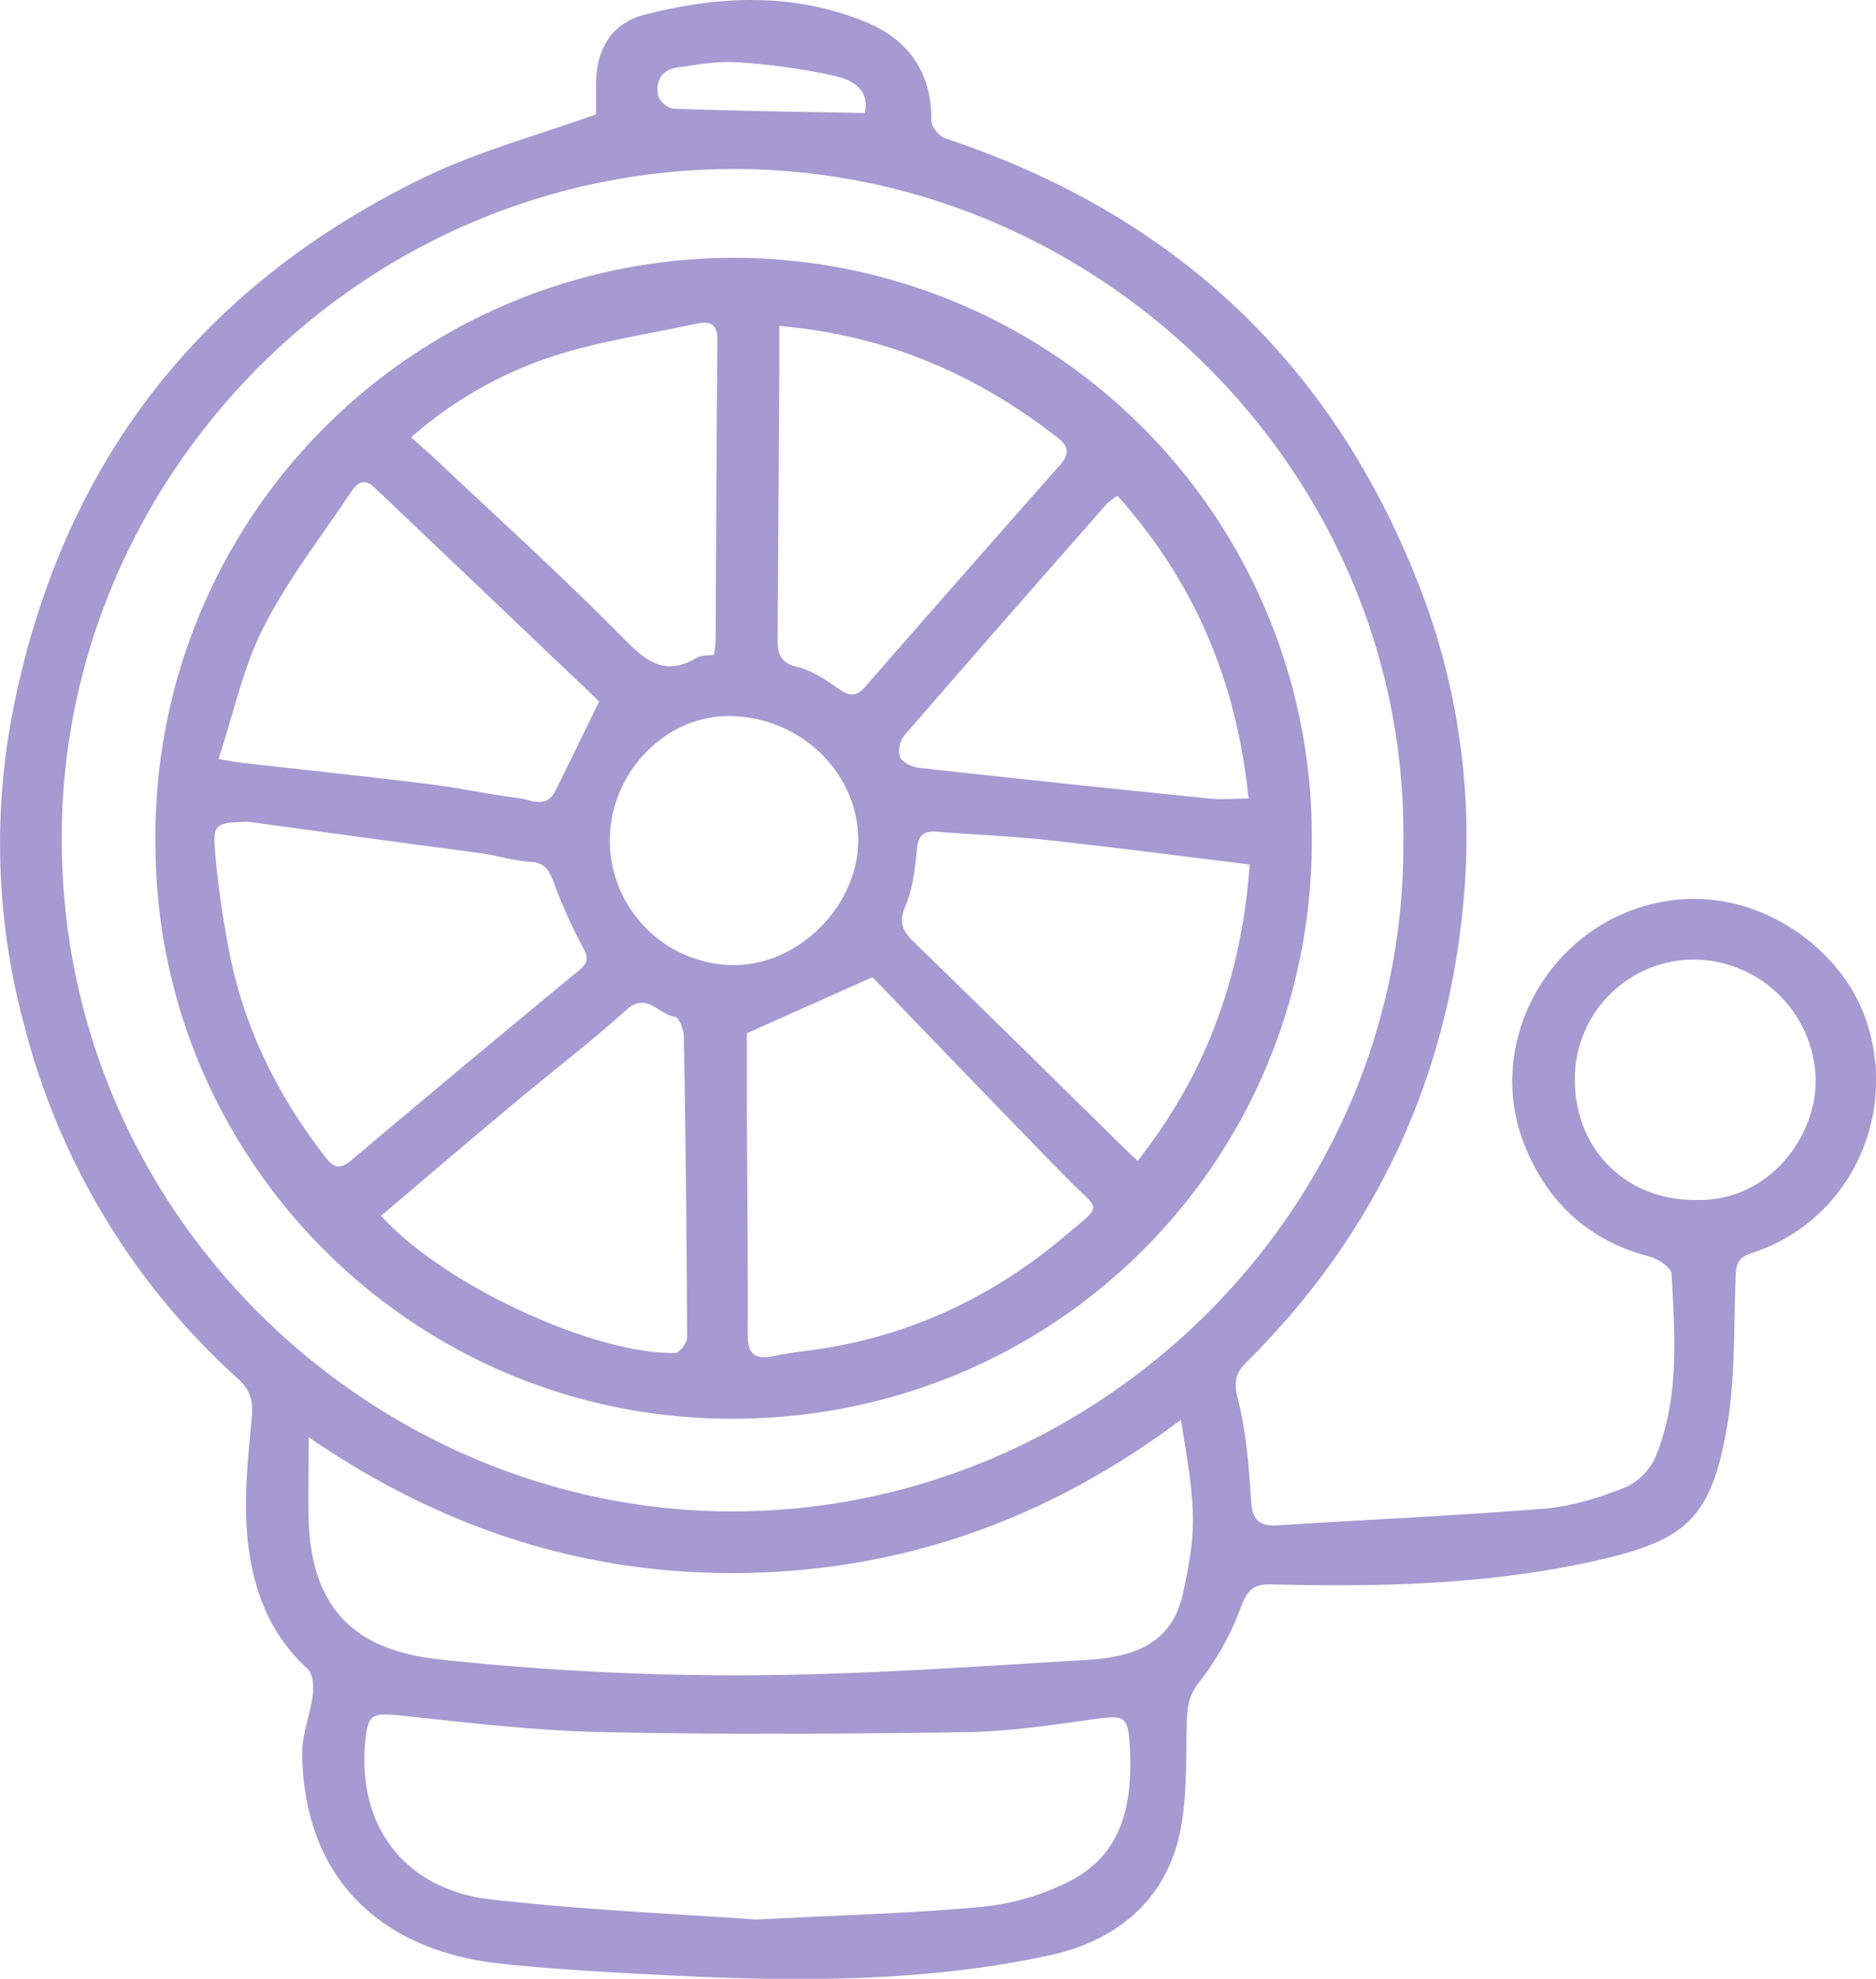 <svg xmlns="http://www.w3.org/2000/svg" viewBox="0 0 410.19 432.63"><defs><style>.cls-1{fill:#a59ad1;}</style></defs><g id="Layer_2" data-name="Layer 2"><g id="Layer_1-2" data-name="Layer 1"><path class="cls-1" d="M130.33,25c0-1.52,0-4.16,0-6.8.06-7.49,3.45-13.23,10.69-15C157.26-1,173.7-1.67,189.49,4.9c9.13,3.8,14.3,11,14.15,21.49,0,1.31,1.69,3.41,3,3.85,49.54,16.42,84.28,48.51,103.44,97.24A150.85,150.85,0,0,1,320,197c-3.53,39.12-19.37,72.86-47.3,100.67-2.54,2.53-3,4.35-2.06,8.08,1.81,7.18,2.45,14.72,2.89,22.16.26,4.37,1.73,5.85,6,5.57,19.42-1.26,38.87-2.08,58.25-3.66,6-.5,12.06-2.44,17.71-4.68a13.19,13.19,0,0,0,6.53-6.73c5.28-12.85,4.18-26.45,3.47-39.9-.07-1.37-2.92-3.29-4.79-3.78-13.26-3.44-22.22-11.72-27.27-24.16-9.17-22.62,5.38-48.65,29.72-53.35,20.48-4,39.18,9.78,44.68,25.27,7.52,21.15-3.31,44.45-24.77,51.46-3.28,1.07-3.45,2.6-3.56,5.29-.45,11-.05,22.09-1.91,32.81-3.3,19.05-8.47,24.33-26.21,28.59-24.19,5.81-48.76,6.37-73.42,5.75-3.88-.09-5.21,1.23-6.6,4.87a59.8,59.8,0,0,1-9,16.3c-2.56,3.15-2.78,5.84-2.87,9.4-.23,8.39.16,17.06-1.82,25.09-3.53,14.27-14.43,22.46-28.08,25.42-27.34,5.92-55.19,5.8-83,4.42-12.3-.62-24.62-1.28-36.87-2.55-26.26-2.72-43.21-18.48-43.65-45.75-.08-4.37,1.79-8.74,2.34-13.16.23-1.81,0-4.5-1.13-5.54-9.11-8.31-12.56-19.16-13.34-30.8-.53-7.9.36-15.94,1.08-23.88.33-3.55,0-6-2.89-8.69A156.18,156.18,0,0,1,5.3,224.18a152.12,152.12,0,0,1-2.5-68.71C13.43,101.52,43.58,62.58,92.88,38.73,104.41,33.15,117,29.77,130.33,25ZM306.84,184.06c1-80.74-66.37-147.14-146.34-147.1C79.68,37,15.74,102.4,13.56,179.06,11.14,264.52,81.14,330.5,160.24,330.44,240.1,330.39,307.37,264.55,306.84,184.06ZM165.34,419.67c19.29-1,34.47-1.36,49.54-2.8a54,54,0,0,0,18.93-5.55c11.92-6.06,13.87-17.34,13.22-29.45-.36-6.63-1.09-6.93-7.5-6.05-9.38,1.29-18.82,2.75-28.26,2.88-26.48.39-53,.53-79.44,0-14.43-.3-28.85-2-43.23-3.52-6.87-.73-8-.67-8.65,4.58-2.22,19.39,8.51,33.31,27.27,35.49C127.85,417.62,148.66,418.45,165.34,419.67ZM67.51,314.23c0,6.95-.18,12.76,0,18.54.79,21.34,12.78,28.35,28.78,30.05a609,609,0,0,0,66.28,3.46c24.92-.07,49.85-1.88,74.75-3.35,9.58-.56,18.68-2.9,21.27-14.3.7-3.07,1.29-6.18,1.75-9.29,1.39-9.47-.49-18.65-2.14-28.92-28.58,21.41-59.84,32.69-94.48,33.46S97.34,334.7,67.51,314.23ZM370.7,262.35c15.76.51,26.38-13.51,26.3-26.18a26.83,26.83,0,0,0-26.86-26.38,26.07,26.07,0,0,0-25.79,26.67C344.51,251.45,355.69,262.43,370.7,262.35ZM189.06,24.71c.9-3.57-.71-6.77-6.49-8.1a139.18,139.18,0,0,0-21.54-3c-4.25-.3-8.61.57-12.89,1.14-3.47.47-4.83,3-4.25,6.14a4.61,4.61,0,0,0,3.3,2.88C161.07,24.26,175,24.45,189.06,24.71Z"/><path class="cls-1" d="M34,185a126.42,126.42,0,1,1,252.82-2.63c.75,70.18-54.8,127.24-125.71,127.81C90.72,310.76,34.28,253.93,34,185Zm156.78,28.63-27.47,12.27c0,4.57,0,10.53,0,16.5.07,16.48.25,33,.18,49.45,0,4.06,1.5,5.46,5.38,4.69,2.44-.49,4.91-.9,7.39-1.21,21.53-2.65,40.4-11.39,56.85-25.31,8.3-7,7.33-5.12.35-12.25C218.8,242.79,204.3,227.66,190.76,213.64Zm-136.42-34c-7.6.29-7.91.36-7.23,7.79.63,6.92,1.67,13.83,3,20.66,3.23,16.75,10.69,31.59,21.08,45,1.81,2.35,3.22,2.61,5.64.57q24.77-20.9,49.76-41.51c1.86-1.54,2.16-2.62.86-5a109.81,109.81,0,0,1-6.29-13.94c-1-2.63-1.83-4.62-5.26-4.79-3.61-.18-7.15-1.36-10.76-1.87C88.21,184.29,71.27,182,54.34,179.66ZM131,153.34c.45.83.31.3,0,0q-24.54-23.37-49.11-46.75c-2.46-2.35-4-.71-5.22,1.1-6.53,9.76-13.82,19.16-19.1,29.57-4.45,8.78-6.51,18.78-9.79,28.7,2.77.44,4,.69,5.35.84,13.53,1.53,27.07,2.95,40.59,4.62,6.57.81,13.06,2.24,19.64,3.06,2.67.33,6,2.39,8-1.43C124.51,166.76,127.54,160.43,131,153.34ZM248.75,253.8C264,234.41,271.5,213.14,273.25,189c-15-1.83-29.47-3.73-44-5.31-8.09-.89-16.25-1.19-24.37-1.85-2.89-.24-4.08.69-4.39,3.78-.41,4.25-.91,8.71-2.55,12.58-1.52,3.56-.5,5.41,1.84,7.7Q221.44,227,243,248.26C244.7,250,246.49,251.65,248.75,253.8ZM170.4,71.26c0,3.53,0,6.46,0,9.39q-.18,29.5-.37,59c0,3.08.39,5.21,4.2,6.13,3.26.78,6.35,2.83,9.16,4.83,2.38,1.7,3.89,1.72,5.84-.52q21.17-24.27,42.51-48.39c2.21-2.5,1.94-4.13-.6-6.1C213.57,81.94,194,73.31,170.4,71.26ZM83.34,265.8c13.27,14.91,46.44,30.34,64.22,30,1,0,2.68-2.21,2.68-3.39q-.13-32.92-.72-65.85c0-1.5-1.12-4.17-1.94-4.26-3.53-.4-6.09-5.56-10.63-1.5-8,7.19-16.62,13.77-24.89,20.7C102.52,249.46,93.07,257.54,83.34,265.8ZM89.91,95.61c2,1.83,3.54,3.13,5,4.49C108.57,113,122.55,125.62,135.76,139c5.06,5.12,9.18,9.16,16.51,4.84,1-.61,2.54-.48,3.89-.71.12-1.2.3-2.19.31-3.17.13-21.82.17-43.65.41-65.48,0-3.63-1.56-4.37-4.58-3.72-10.35,2.25-20.93,3.79-31,7A88.45,88.45,0,0,0,89.91,95.61Zm154.43,12.8a15.22,15.22,0,0,0-2.3,1.7c-14.82,16.87-29.65,33.74-44.33,50.73a5.36,5.36,0,0,0-.91,4.7c.56,1.2,2.67,2.17,4.2,2.34q31.73,3.51,63.46,6.7c2.72.28,5.5,0,8.53,0C270.45,149.3,261.3,127.32,244.34,108.41Zm-111,75.33A27.29,27.29,0,0,0,160.1,211c14.36.22,27.54-12.85,27.55-27.32,0-14.77-12.67-27-28.15-27.12C145.46,156.42,133.33,169,133.35,183.74Z"/></g></g></svg>